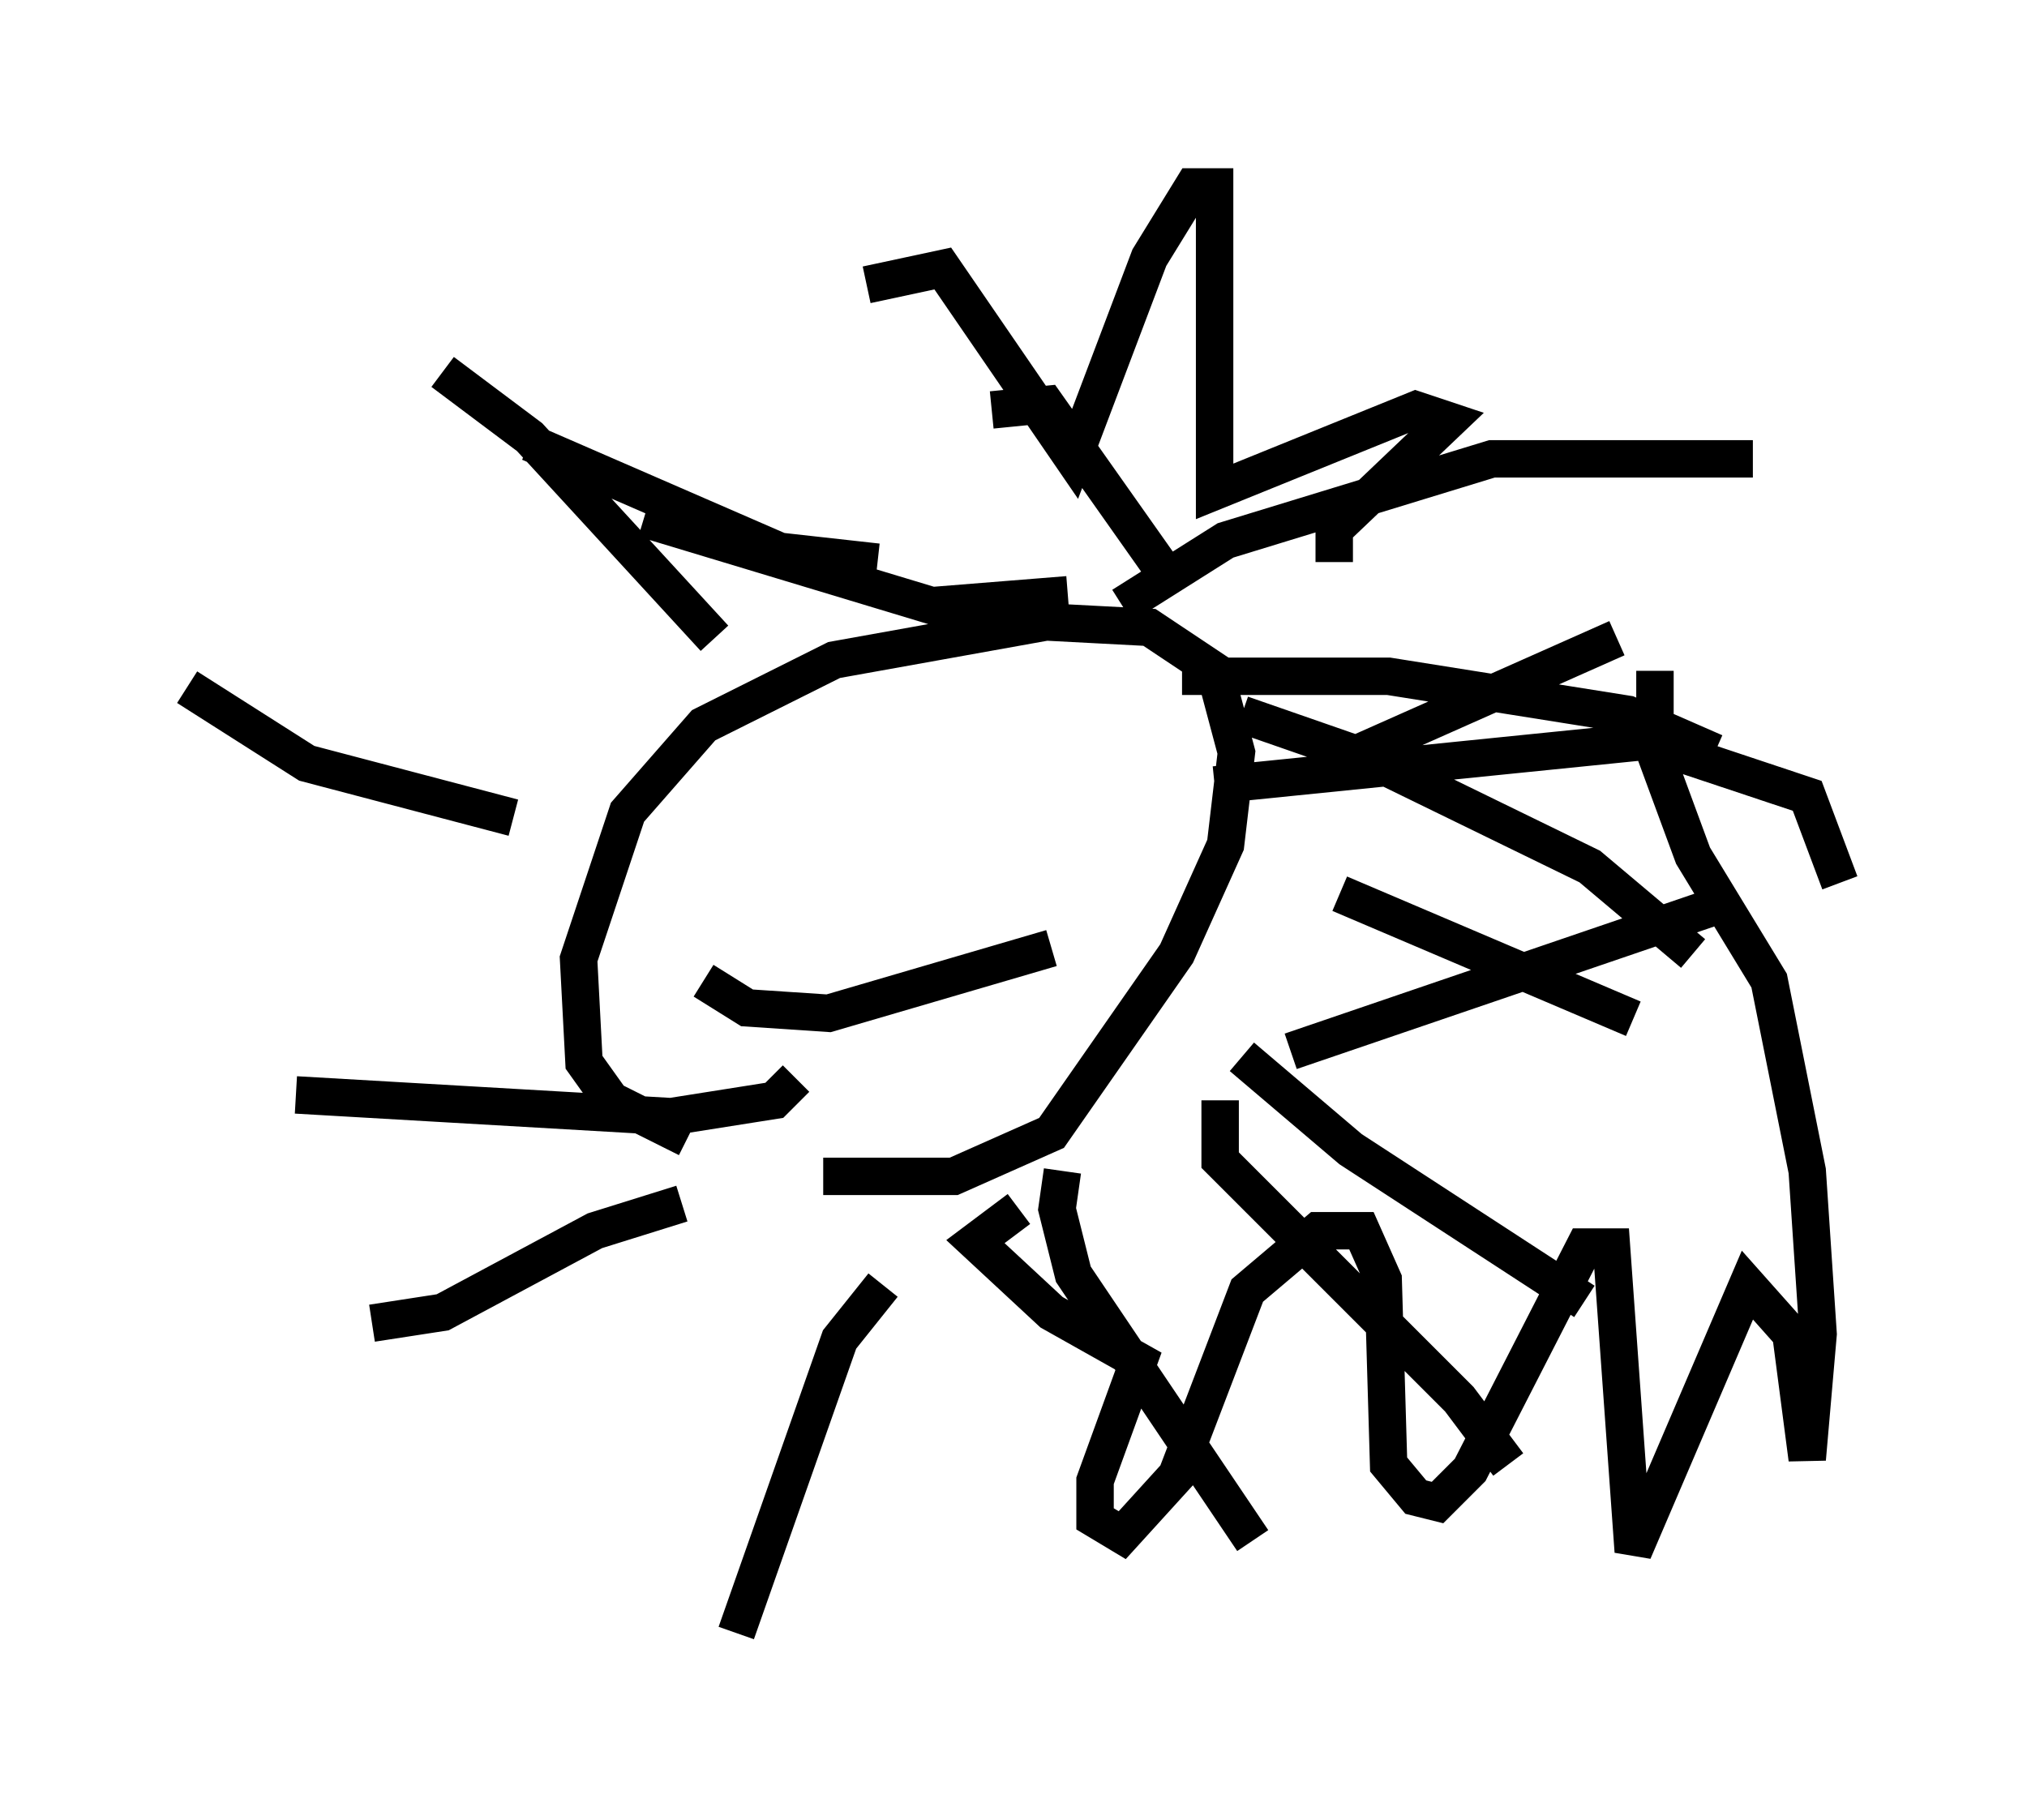 <?xml version="1.0" encoding="utf-8" ?>
<svg baseProfile="full" height="48.637" version="1.1" width="54.156" xmlns="http://www.w3.org/2000/svg" xmlns:ev="http://www.w3.org/2001/xml-events" xmlns:xlink="http://www.w3.org/1999/xlink"><defs /><rect fill="white" height="48.637" width="54.156" x="0" y="0" /><path d="M27.223, 31 m-8.86, -0.581 l-2.034, -1.017 -0.726, -1.017 l-0.145, -2.76 1.307, -3.922 l2.034, -2.324 3.486, -1.743 l5.665, -1.017 2.76, 0.145 l1.743, 1.162 0.581, 2.179 l-0.291, 2.469 -1.307, 2.905 l-3.341, 4.793 -2.615, 1.162 l-3.486, 0.0 m7.989, -15.251 l2.76, -1.743 7.117, -2.179 l6.972, 0.0 m-15.251, 5.81 l5.52, 0.0 6.391, 1.017 l2.324, 1.017 m-12.637, -1.017 l3.341, 1.162 5.955, 2.905 l2.76, 2.324 m-9.441, -1.598 l7.844, 3.341 m-10.458, 1.017 l2.905, 2.469 6.246, 4.067 m-9.732, -5.374 l0.0, 1.598 6.391, 6.391 l1.307, 1.743 m-11.911, -7.844 l-0.145, 1.017 0.436, 1.743 l4.793, 7.117 m-9.877, -6.827 l-1.162, 1.453 -2.76, 7.844 m-1.453, -11.475 l-2.324, 0.726 -4.067, 2.179 l-1.888, 0.291 m11.33, -6.536 l-0.581, 0.581 -2.76, 0.436 l-10.022, -0.581 m5.81, -7.408 l-5.52, -1.453 -3.196, -2.034 m14.089, -1.307 l-4.939, -5.374 -2.324, -1.743 m11.62, 5.084 l-2.615, -0.291 -6.682, -2.905 m14.38, 4.067 l-3.631, 0.291 -7.698, -2.324 m14.235, 1.888 l-3.486, -4.939 -1.453, 0.145 m-6.101, 10.603 l0.0, 0.0 m7.989, 0.581 l0.0, 0.0 m-9.587, 4.067 l1.162, 0.726 2.179, 0.145 l5.955, -1.743 m4.358, -4.358 l11.475, -1.162 4.358, 1.453 l0.872, 2.324 m-21.933, 8.715 l-1.162, 0.872 2.034, 1.888 l2.324, 1.307 -1.162, 3.196 l0.0, 1.017 0.726, 0.436 l1.453, -1.598 1.888, -4.939 l1.888, -1.598 1.162, 0.0 l0.581, 1.307 0.145, 4.939 l0.726, 0.872 0.581, 0.145 l0.872, -0.872 3.05, -5.955 l0.726, 0.0 0.581, 8.134 l3.05, -7.117 1.162, 1.307 l0.436, 3.341 0.291, -3.341 l-0.291, -4.358 -1.017, -5.084 l-2.034, -3.341 -1.017, -2.76 l0.0, -2.179 m-9.732, 10.168 l11.911, -4.067 m-11.039, -3.486 l7.844, -3.486 m-7.553, -2.034 l0.0, -0.872 3.05, -2.905 l-0.872, -0.291 -5.374, 2.179 l0.0, -8.134 -0.581, 0.0 l-1.162, 1.888 -2.034, 5.374 l-3.486, -5.084 -2.034, 0.436 " fill="none" stroke="black" stroke-width="1" /></svg>